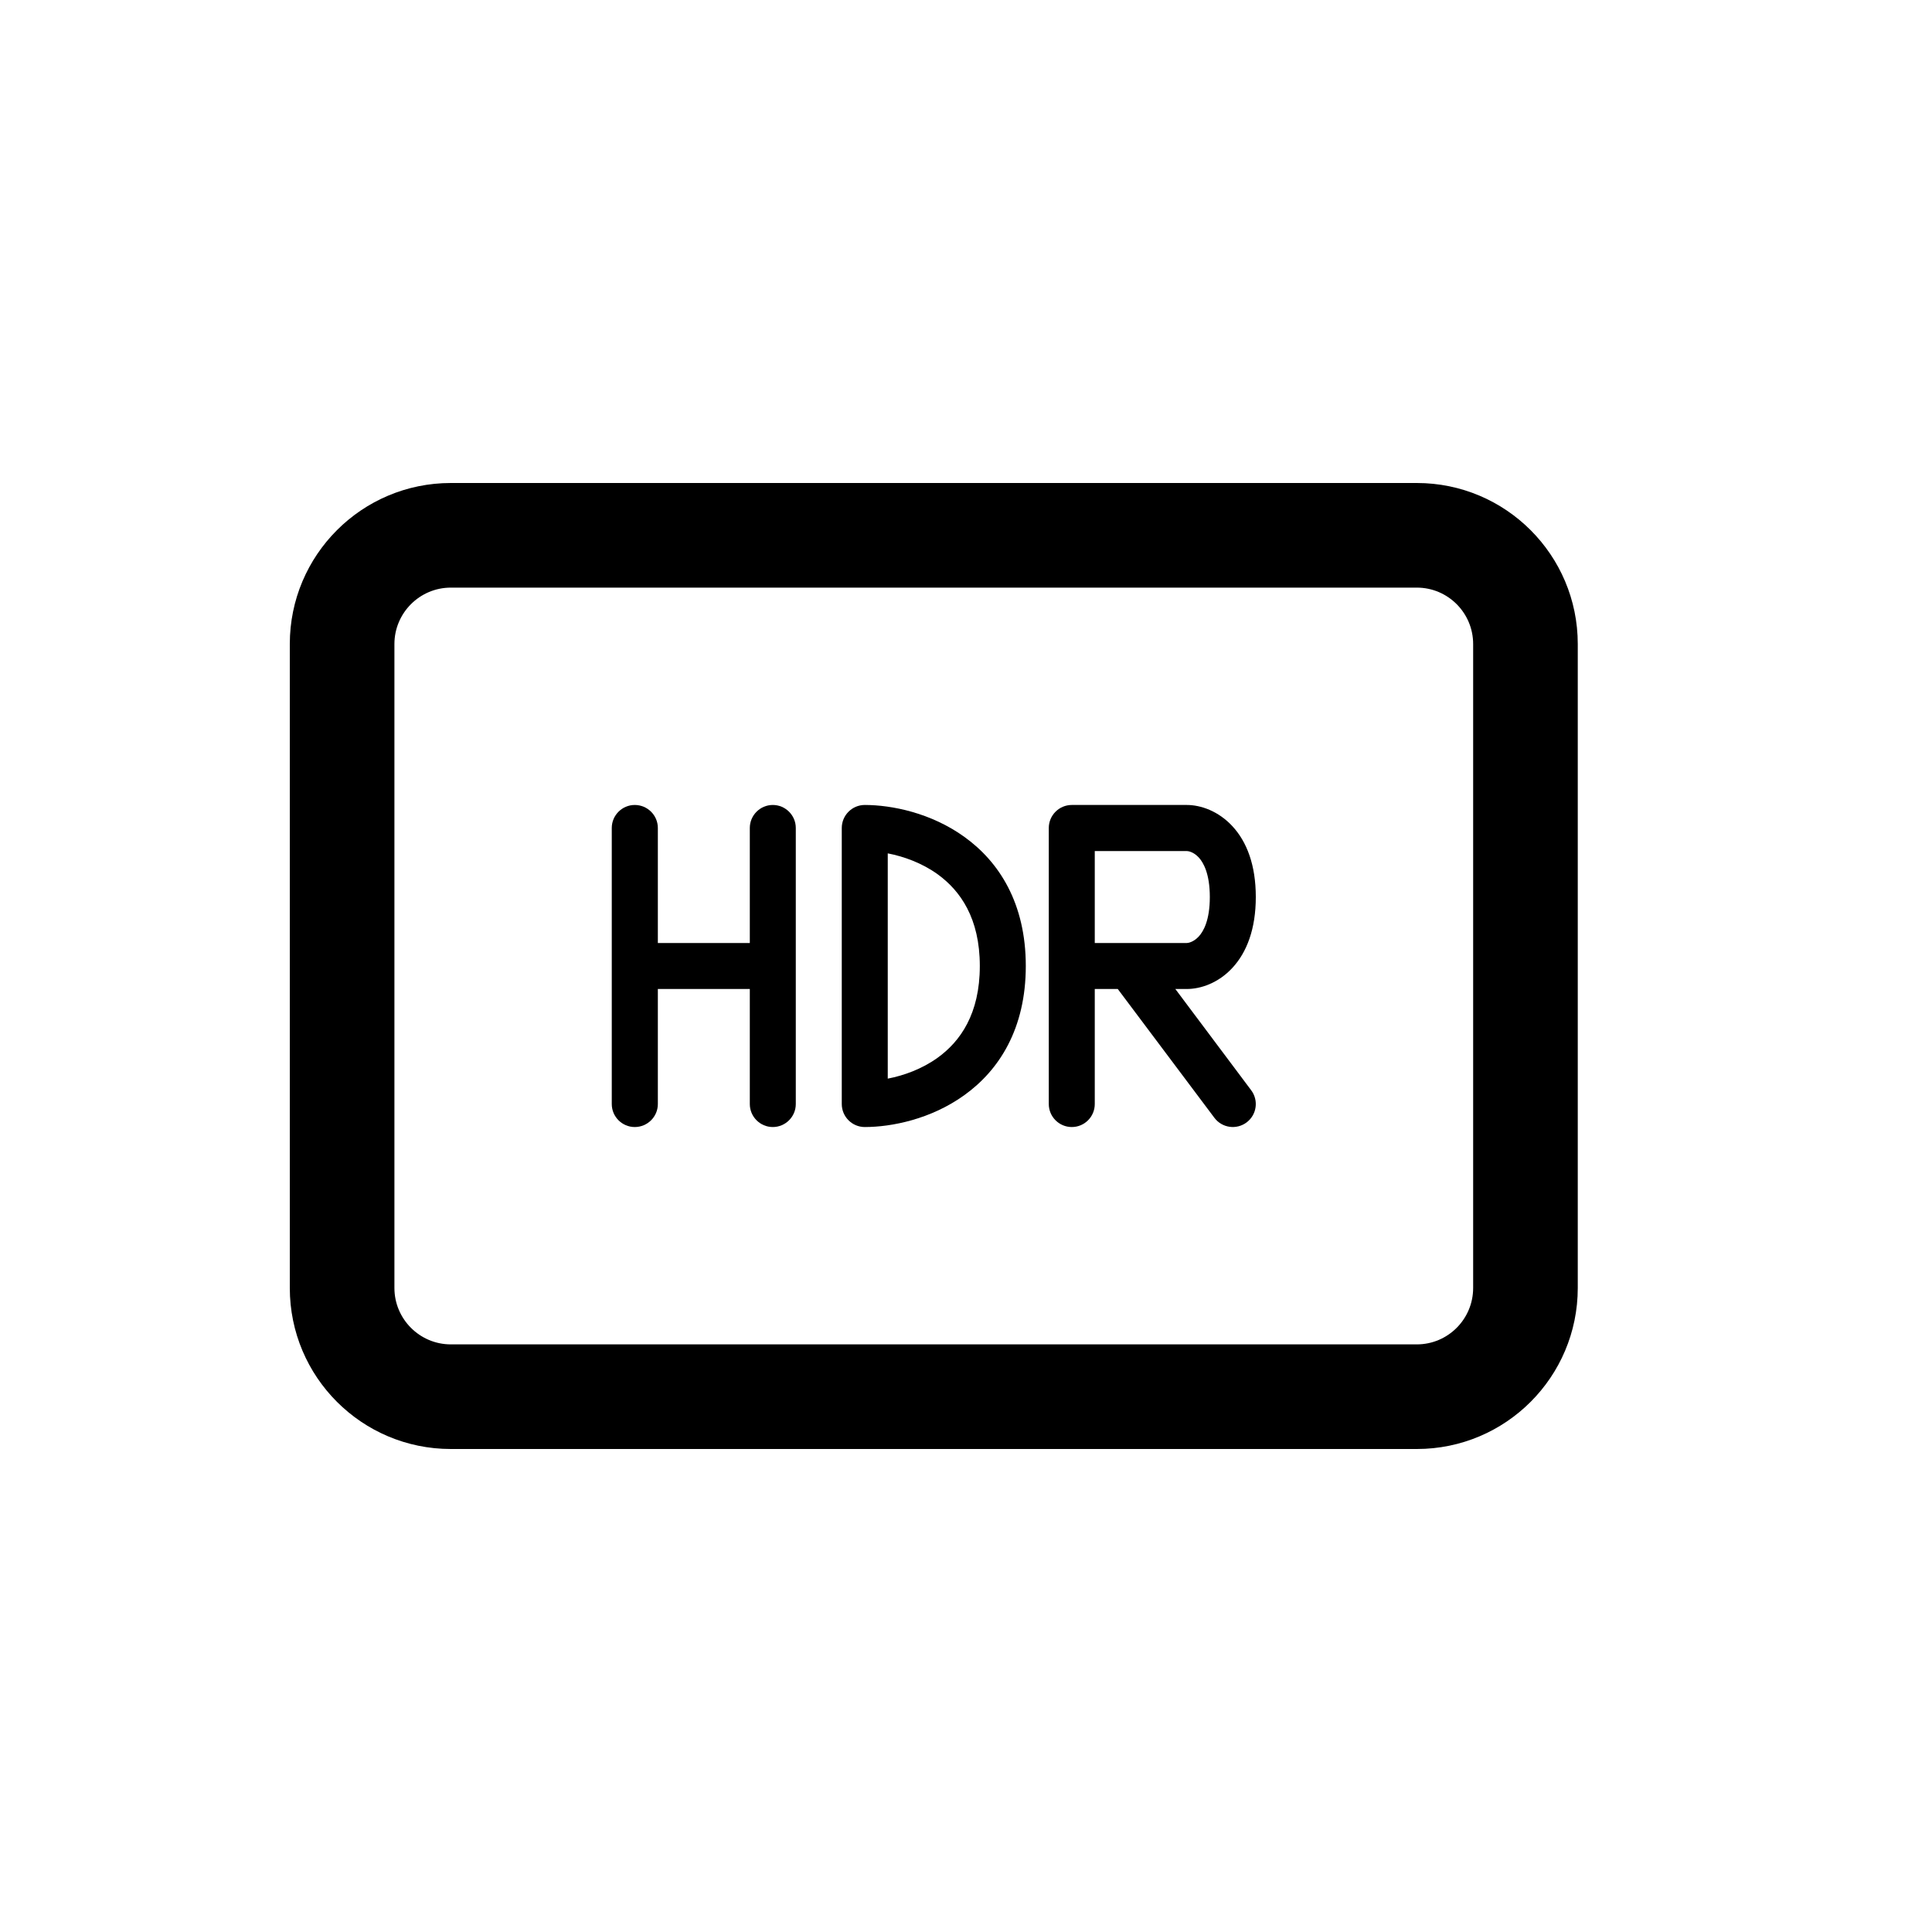 <svg width="20" height="20" viewBox="0 0 20 20" fill="none" xmlns="http://www.w3.org/2000/svg">
<path d="M6.571 8.333C6.703 8.333 6.81 8.44 6.81 8.571V9.762H7.762V8.571C7.762 8.44 7.869 8.333 8 8.333C8.131 8.333 8.238 8.44 8.238 8.571V11.429C8.238 11.56 8.131 11.667 8 11.667C7.869 11.667 7.762 11.56 7.762 11.429V10.238H6.81V11.429C6.81 11.56 6.703 11.667 6.571 11.667C6.44 11.667 6.333 11.56 6.333 11.429V8.571C6.333 8.44 6.44 8.333 6.571 8.333Z" fill="black"/>
<path fill-rule="evenodd" clip-rule="evenodd" d="M8.714 8.571C8.714 8.44 8.821 8.333 8.952 8.333C9.229 8.333 9.638 8.414 9.984 8.664C10.343 8.922 10.619 9.351 10.619 10C10.619 10.649 10.343 11.078 9.984 11.336C9.638 11.586 9.229 11.667 8.952 11.667C8.821 11.667 8.714 11.56 8.714 11.429V8.571ZM9.19 11.166C9.356 11.134 9.543 11.067 9.706 10.95C9.942 10.78 10.143 10.494 10.143 10C10.143 9.506 9.942 9.221 9.706 9.05C9.543 8.933 9.356 8.866 9.19 8.834V11.166Z" fill="black"/>
<path fill-rule="evenodd" clip-rule="evenodd" d="M10.857 8.571C10.857 8.44 10.964 8.333 11.095 8.333H12.286C12.429 8.333 12.612 8.395 12.758 8.553C12.907 8.714 13 8.955 13 9.286C13 9.616 12.907 9.858 12.758 10.019C12.612 10.177 12.429 10.238 12.286 10.238H12.167L12.952 11.286C13.031 11.391 13.01 11.54 12.905 11.619C12.8 11.698 12.65 11.677 12.571 11.571L11.571 10.238H11.333V11.429C11.333 11.56 11.227 11.667 11.095 11.667C10.964 11.667 10.857 11.56 10.857 11.429V8.571ZM11.333 8.81V9.762H12.286C12.301 9.762 12.356 9.752 12.409 9.695C12.458 9.642 12.524 9.527 12.524 9.286C12.524 9.045 12.458 8.929 12.409 8.876C12.356 8.819 12.301 8.81 12.286 8.81H11.333Z" fill="black"/>
<path fill-rule="evenodd" clip-rule="evenodd" d="M3 6.667C3 5.746 3.746 5 4.667 5H14.667C15.587 5 16.333 5.746 16.333 6.667V13.333C16.333 14.254 15.587 15 14.667 15H4.667C3.746 15 3 14.254 3 13.333V6.667ZM4.667 6.083H14.667C14.989 6.083 15.25 6.345 15.25 6.667V13.333C15.25 13.655 14.989 13.917 14.667 13.917H4.667C4.345 13.917 4.083 13.655 4.083 13.333V6.667C4.083 6.345 4.345 6.083 4.667 6.083Z" fill="black"/>
</svg>
